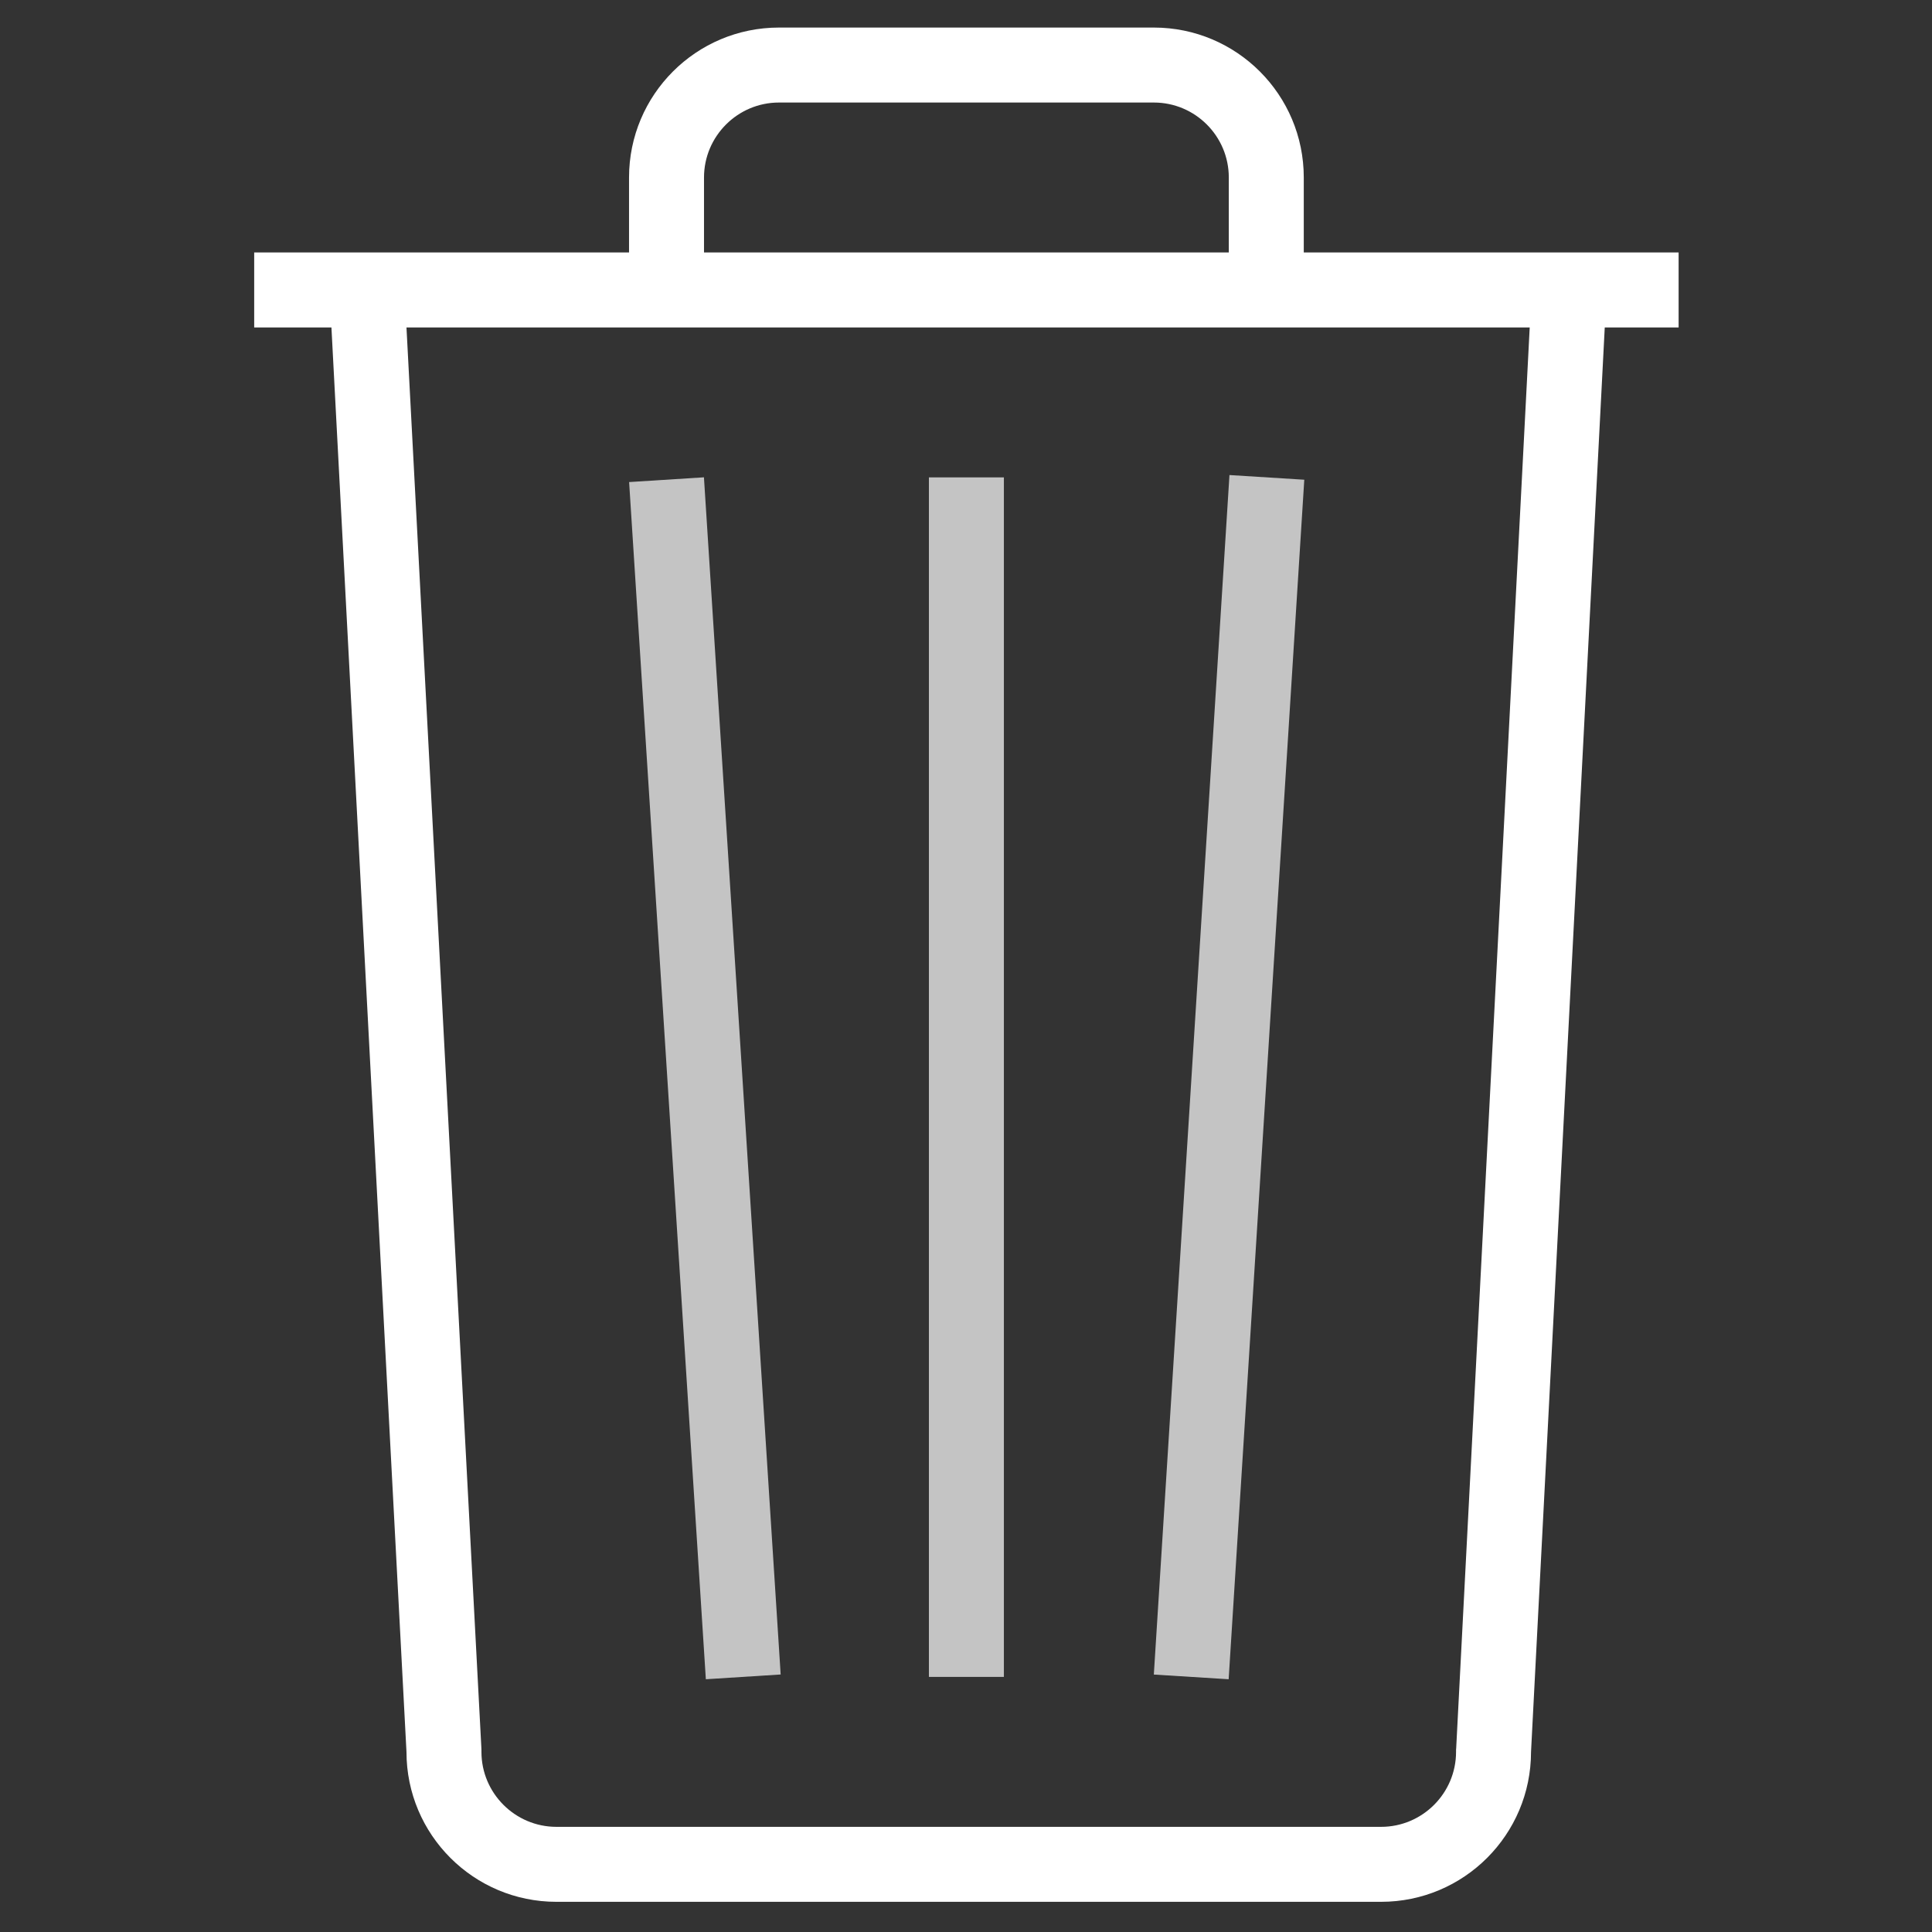 <?xml version="1.0" ?>
<!DOCTYPE svg PUBLIC '-//W3C//DTD SVG 1.1//EN' 'http://www.w3.org/Graphics/SVG/1.1/DTD/svg11.dtd'><svg
    enable-background="new 0 0 512 512" height="30px" id="Layer_1" version="1.1" viewBox="0 0 512 512" width="30px"
    xml:space="preserve" xmlns="http://www.w3.org/2000/svg" xmlns:xlink="http://www.w3.org/1999/xlink">
    <rect x="0" y="0" width="512" height="512" fill="#333333" stroke="none"/>
    <g>
        <path
            d="M444.852,66.908h-99.339V47.04c0-21.943-17.792-39.736-39.736-39.736h-99.339   c-21.944,0-39.736,17.793-39.736,39.736v19.868H67.363v19.868h20.47l19.887,377.489c0,21.944,17.792,39.736,39.736,39.736h218.546   c21.944,0,39.736-17.792,39.736-39.736l19.538-377.489h19.577V66.908z M186.57,47.04c0-10.962,8.926-19.868,19.868-19.868h99.339   c10.962,0,19.868,8.906,19.868,19.868v19.868H186.57V47.04z M385.908,463.236l-0.039,0.505v0.524   c0,10.943-8.906,19.868-19.868,19.868H147.455c-10.942,0-19.868-8.925-19.868-19.868v-0.524l-0.019-0.523L107.72,86.776h297.669   L385.908,463.236z"
            fill="#ffffff" />
        <rect fill="#C4C4C4" height="317.885" width="19.868" x="246.173" y="126.511" />
        <polygon fill="#C4C4C4" points="206.884,443.757 186.551,126.493 166.722,127.753 187.056,445.017  " />
        <polygon fill="#C4C4C4" points="345.649,127.132 325.82,125.891 305.777,443.776 325.606,445.017  " />
    </g>
</svg>